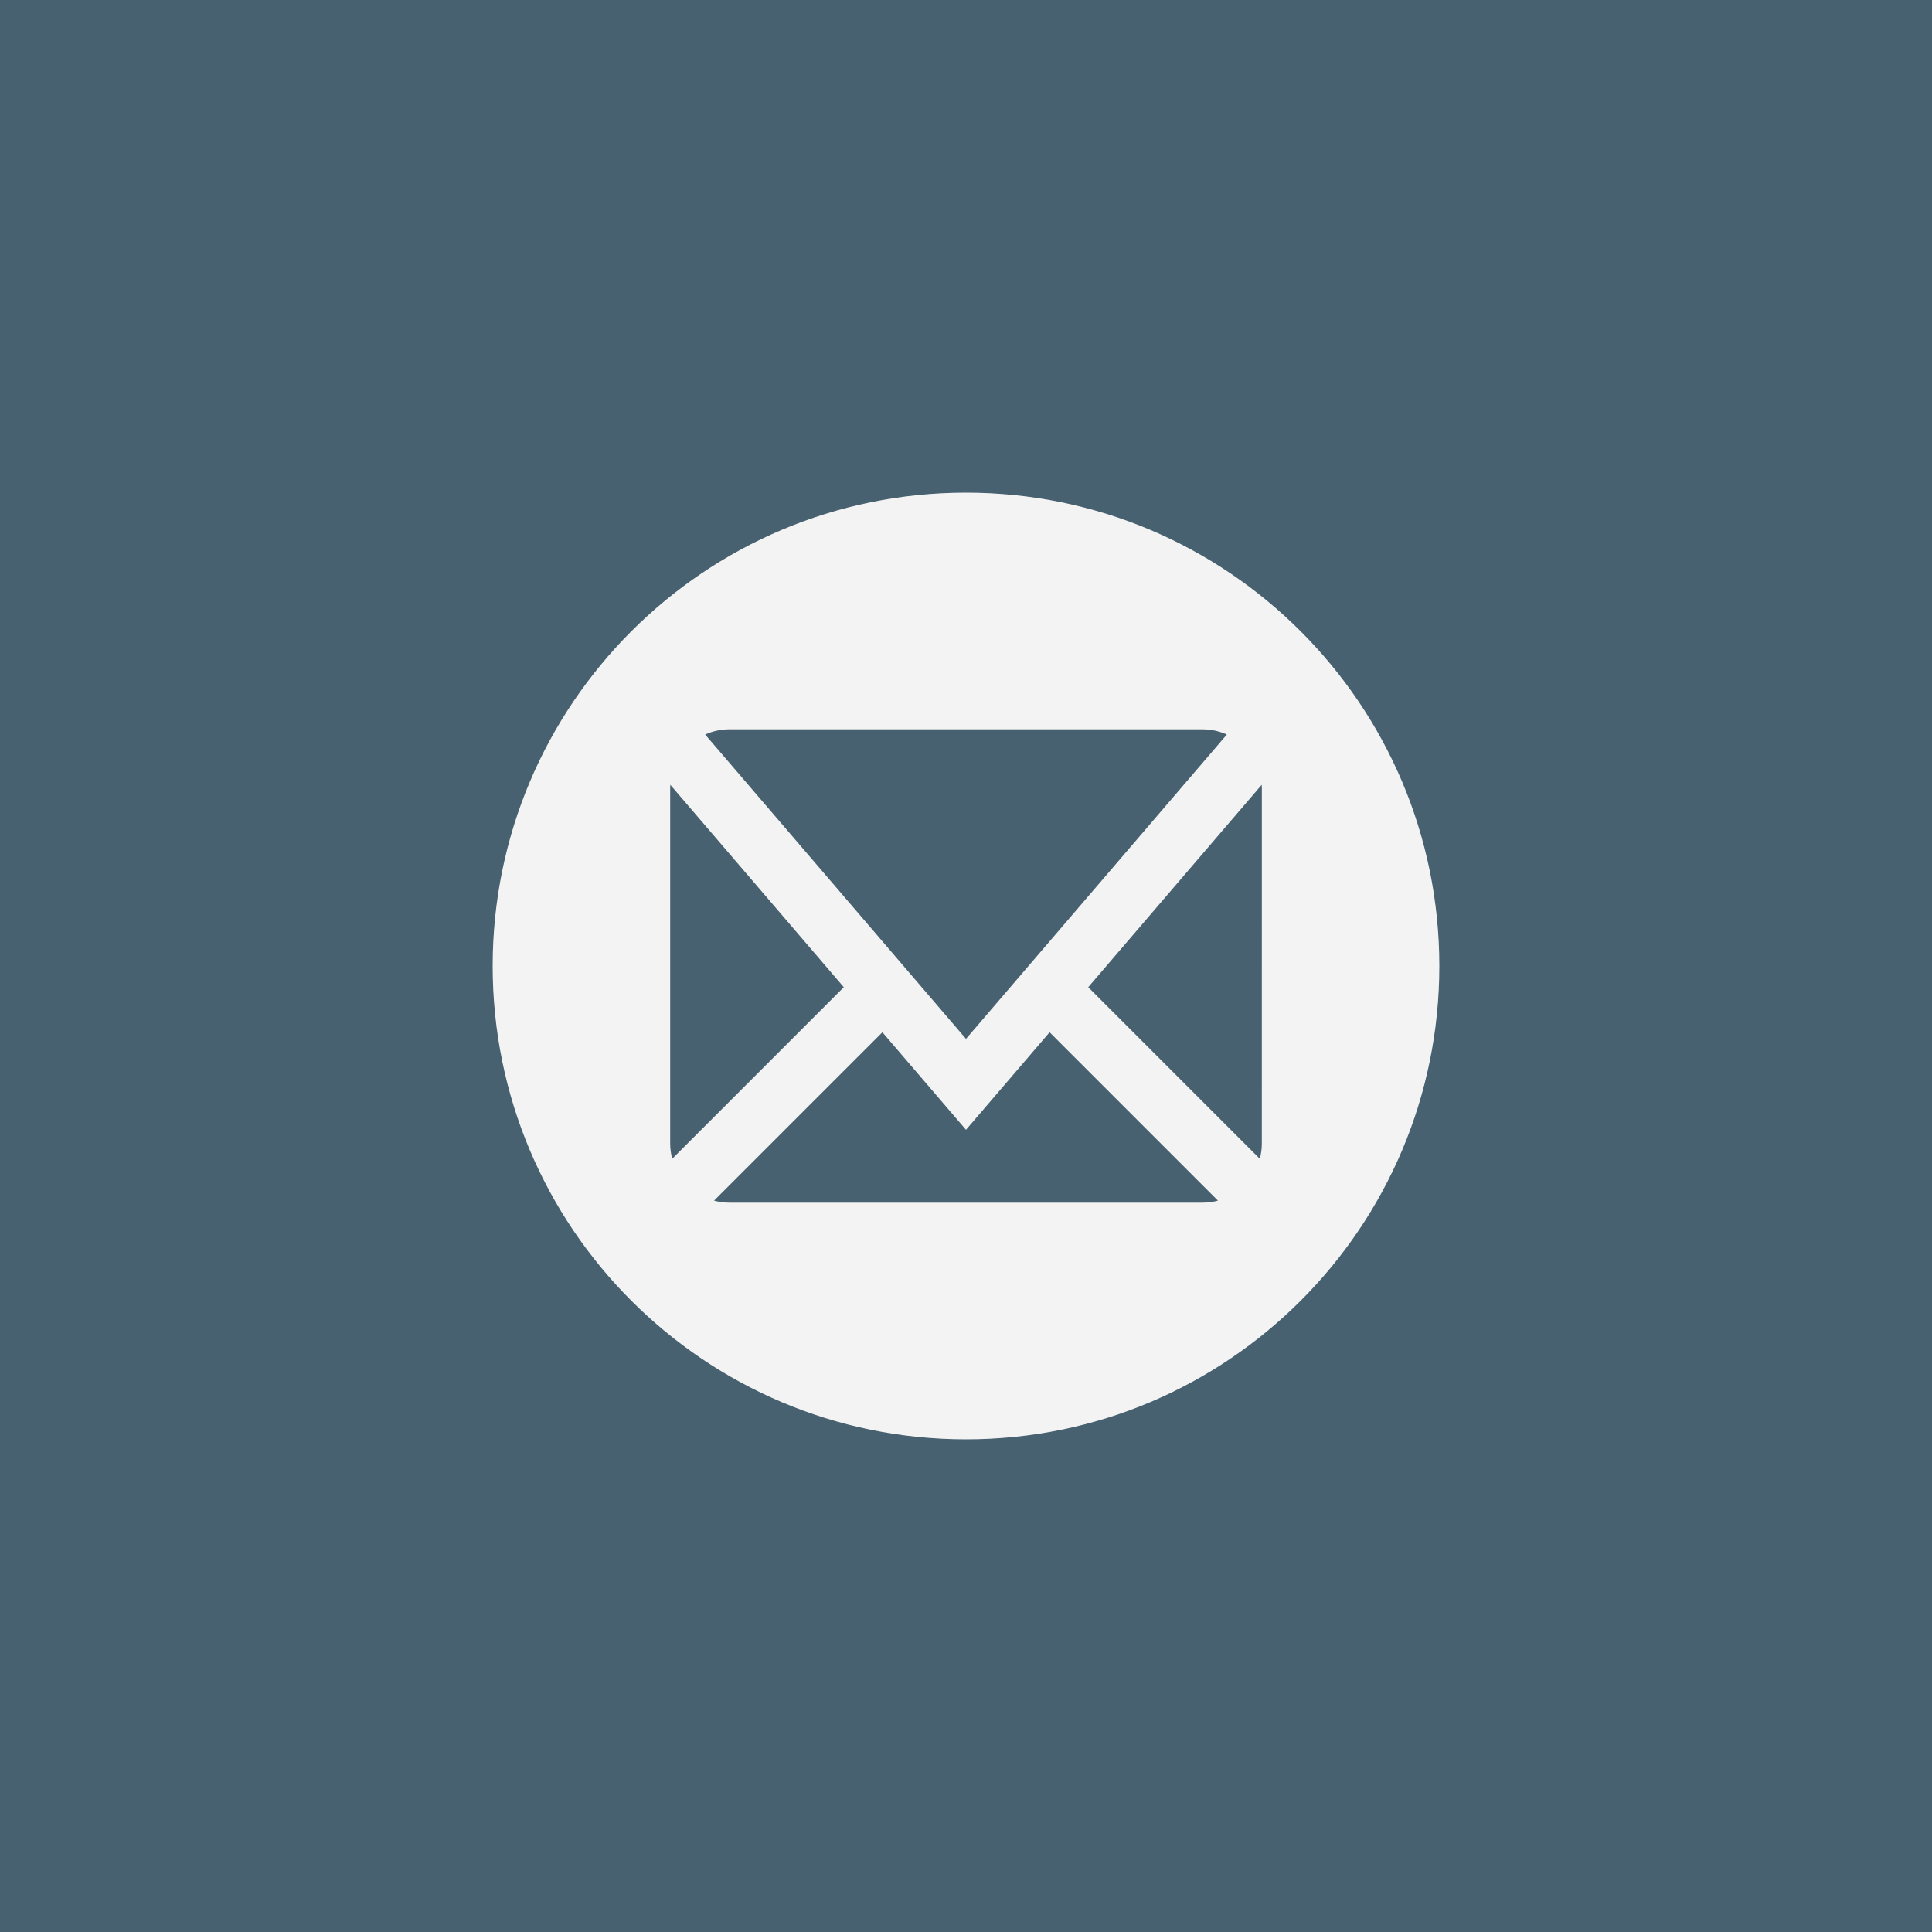 <svg class="custom-icon" xmlns="http://www.w3.org/2000/svg" viewBox="0 0 100 100" style="height:100px;width:100px"><path class="outer-shape" fill="#476170" d="M0 0h100v100H0z"/><path class="inner-shape" d="M50 25.5c-13.531 0-24.5 10.969-24.5 24.5S36.469 74.5 50 74.5 74.5 63.531 74.5 50 63.531 25.5 50 25.5zM37.75 37.75h24.5c.437 0 .862.094 1.251.271L50 53.772 36.499 38.02c.39-.177.814-.271 1.251-.271zm-3.062 21.438v-18.375c0-.064.003-.128.007-.192l8.98 10.476-8.881 8.882c-.07-.256-.105-.521-.106-.791zM62.25 62.25h-24.5c-.271 0-.536-.036-.791-.106l8.714-8.714L50 58.478l4.327-5.048 8.714 8.714c-.255.069-.52.105-.791.105zm3.062-3.062c0 .271-.036.536-.105.791l-8.881-8.882 8.98-10.476c.004.064.007.128.007.192l-.001 18.375z" fill="#F3F3F3"/></svg>